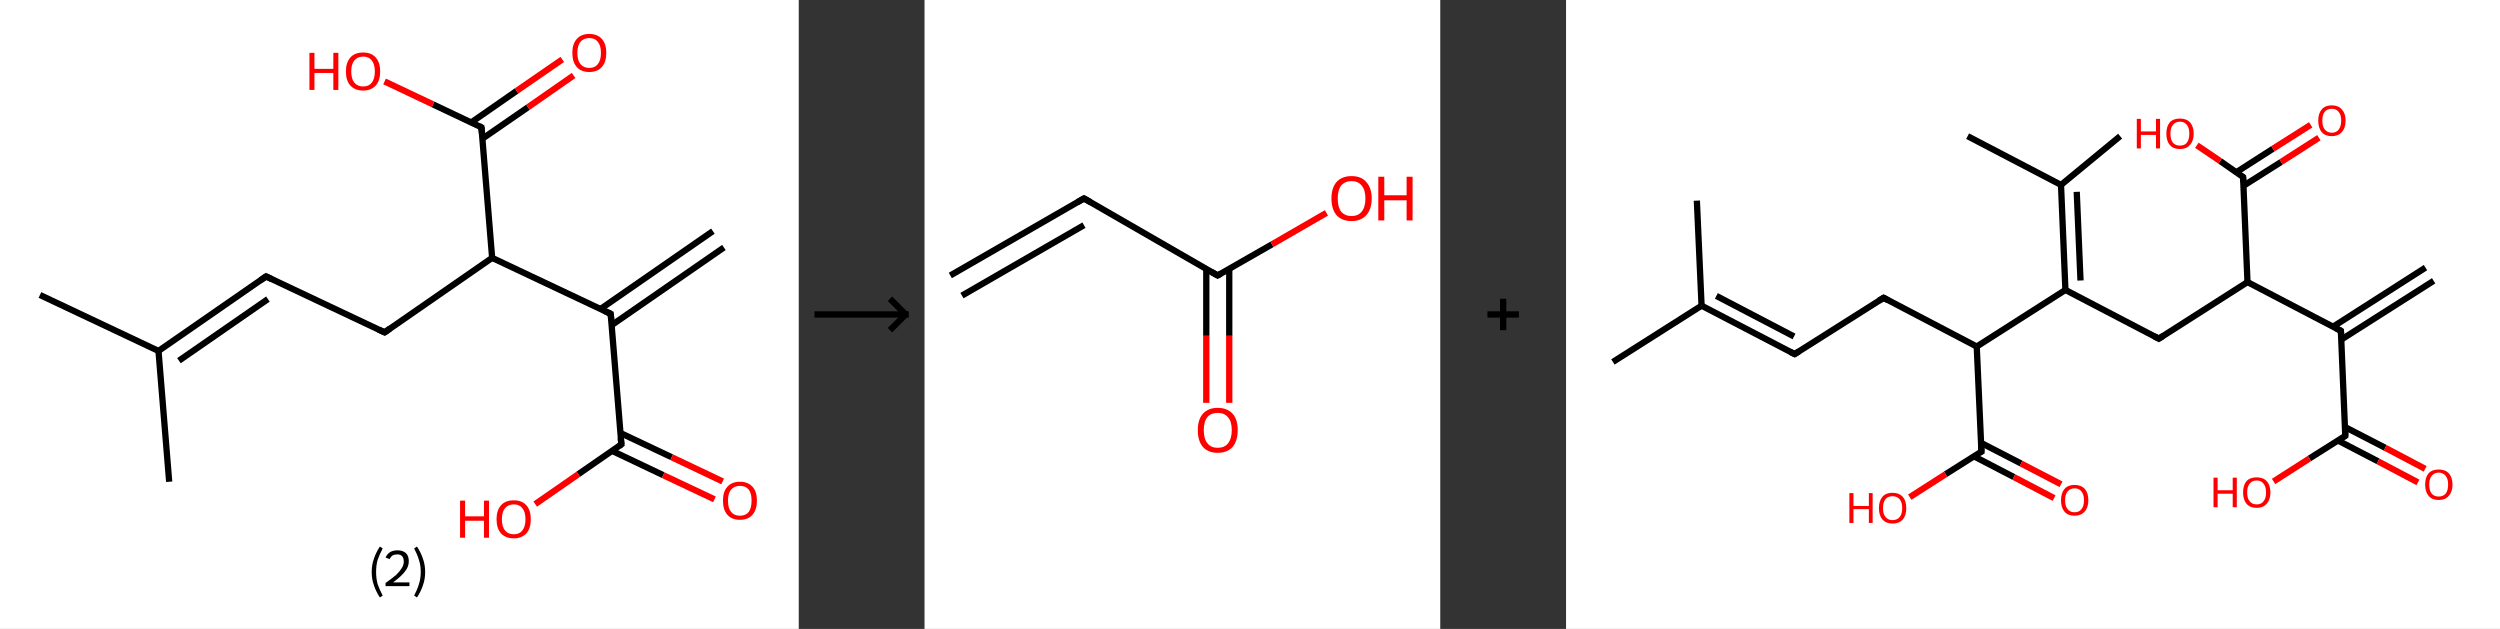 <?xml version='1.0' encoding='ASCII' standalone='yes'?>
<svg xmlns="http://www.w3.org/2000/svg" xmlns:xlink="http://www.w3.org/1999/xlink" version="1.1" width="795.0px" viewBox="0 0 795.0 200.0" height="200.0px">
  <rect x="0" y="0" width="795.0" height="200.0" fill="#333333" stroke="none"/>
  <g>
    <g transform="translate(0, 0) scale(1 1) "><!-- END OF HEADER -->
<rect style="opacity:1.0;fill:#FFFFFF;stroke:none" width="254.0" height="200.0" x="0.0" y="0.0"> </rect>
<path class="bond-0 atom-0 atom-1" d="M 230.2,78.7 L 194.5,103.4" style="fill:none;fill-rule:evenodd;stroke:#000000;stroke-width:2.0px;stroke-linecap:butt;stroke-linejoin:miter;stroke-opacity:1"/>
<path class="bond-0 atom-0 atom-1" d="M 226.7,73.5 L 190.9,98.3" style="fill:none;fill-rule:evenodd;stroke:#000000;stroke-width:2.0px;stroke-linecap:butt;stroke-linejoin:miter;stroke-opacity:1"/>
<path class="bond-1 atom-1 atom-2" d="M 194.2,99.8 L 197.6,141.3" style="fill:none;fill-rule:evenodd;stroke:#000000;stroke-width:2.0px;stroke-linecap:butt;stroke-linejoin:miter;stroke-opacity:1"/>
<path class="bond-2 atom-2 atom-3" d="M 194.7,143.4 L 210.9,151.1" style="fill:none;fill-rule:evenodd;stroke:#000000;stroke-width:2.0px;stroke-linecap:butt;stroke-linejoin:miter;stroke-opacity:1"/>
<path class="bond-2 atom-2 atom-3" d="M 210.9,151.1 L 227.2,158.8" style="fill:none;fill-rule:evenodd;stroke:#FF0000;stroke-width:2.0px;stroke-linecap:butt;stroke-linejoin:miter;stroke-opacity:1"/>
<path class="bond-2 atom-2 atom-3" d="M 197.3,137.7 L 213.6,145.4" style="fill:none;fill-rule:evenodd;stroke:#000000;stroke-width:2.0px;stroke-linecap:butt;stroke-linejoin:miter;stroke-opacity:1"/>
<path class="bond-2 atom-2 atom-3" d="M 213.6,145.4 L 229.8,153.1" style="fill:none;fill-rule:evenodd;stroke:#FF0000;stroke-width:2.0px;stroke-linecap:butt;stroke-linejoin:miter;stroke-opacity:1"/>
<path class="bond-3 atom-2 atom-4" d="M 197.6,141.3 L 183.9,150.8" style="fill:none;fill-rule:evenodd;stroke:#000000;stroke-width:2.0px;stroke-linecap:butt;stroke-linejoin:miter;stroke-opacity:1"/>
<path class="bond-3 atom-2 atom-4" d="M 183.9,150.8 L 170.2,160.3" style="fill:none;fill-rule:evenodd;stroke:#FF0000;stroke-width:2.0px;stroke-linecap:butt;stroke-linejoin:miter;stroke-opacity:1"/>
<path class="bond-4 atom-1 atom-5" d="M 194.2,99.8 L 156.5,82.0" style="fill:none;fill-rule:evenodd;stroke:#000000;stroke-width:2.0px;stroke-linecap:butt;stroke-linejoin:miter;stroke-opacity:1"/>
<path class="bond-5 atom-5 atom-6" d="M 156.5,82.0 L 122.3,105.7" style="fill:none;fill-rule:evenodd;stroke:#000000;stroke-width:2.0px;stroke-linecap:butt;stroke-linejoin:miter;stroke-opacity:1"/>
<path class="bond-6 atom-6 atom-7" d="M 122.3,105.7 L 84.6,87.9" style="fill:none;fill-rule:evenodd;stroke:#000000;stroke-width:2.0px;stroke-linecap:butt;stroke-linejoin:miter;stroke-opacity:1"/>
<path class="bond-7 atom-7 atom-8" d="M 84.6,87.9 L 50.4,111.6" style="fill:none;fill-rule:evenodd;stroke:#000000;stroke-width:2.0px;stroke-linecap:butt;stroke-linejoin:miter;stroke-opacity:1"/>
<path class="bond-7 atom-7 atom-8" d="M 85.2,95.1 L 56.9,114.7" style="fill:none;fill-rule:evenodd;stroke:#000000;stroke-width:2.0px;stroke-linecap:butt;stroke-linejoin:miter;stroke-opacity:1"/>
<path class="bond-8 atom-8 atom-9" d="M 50.4,111.6 L 12.7,93.8" style="fill:none;fill-rule:evenodd;stroke:#000000;stroke-width:2.0px;stroke-linecap:butt;stroke-linejoin:miter;stroke-opacity:1"/>
<path class="bond-9 atom-8 atom-10" d="M 50.4,111.6 L 53.8,153.2" style="fill:none;fill-rule:evenodd;stroke:#000000;stroke-width:2.0px;stroke-linecap:butt;stroke-linejoin:miter;stroke-opacity:1"/>
<path class="bond-10 atom-5 atom-11" d="M 156.5,82.0 L 153.1,40.5" style="fill:none;fill-rule:evenodd;stroke:#000000;stroke-width:2.0px;stroke-linecap:butt;stroke-linejoin:miter;stroke-opacity:1"/>
<path class="bond-11 atom-11 atom-12" d="M 153.4,44.1 L 167.9,34.1" style="fill:none;fill-rule:evenodd;stroke:#000000;stroke-width:2.0px;stroke-linecap:butt;stroke-linejoin:miter;stroke-opacity:1"/>
<path class="bond-11 atom-11 atom-12" d="M 167.9,34.1 L 182.4,24.0" style="fill:none;fill-rule:evenodd;stroke:#FF0000;stroke-width:2.0px;stroke-linecap:butt;stroke-linejoin:miter;stroke-opacity:1"/>
<path class="bond-11 atom-11 atom-12" d="M 149.9,38.9 L 164.3,28.9" style="fill:none;fill-rule:evenodd;stroke:#000000;stroke-width:2.0px;stroke-linecap:butt;stroke-linejoin:miter;stroke-opacity:1"/>
<path class="bond-11 atom-11 atom-12" d="M 164.3,28.9 L 178.8,18.9" style="fill:none;fill-rule:evenodd;stroke:#FF0000;stroke-width:2.0px;stroke-linecap:butt;stroke-linejoin:miter;stroke-opacity:1"/>
<path class="bond-12 atom-11 atom-13" d="M 153.1,40.5 L 137.7,33.2" style="fill:none;fill-rule:evenodd;stroke:#000000;stroke-width:2.0px;stroke-linecap:butt;stroke-linejoin:miter;stroke-opacity:1"/>
<path class="bond-12 atom-11 atom-13" d="M 137.7,33.2 L 122.3,25.9" style="fill:none;fill-rule:evenodd;stroke:#FF0000;stroke-width:2.0px;stroke-linecap:butt;stroke-linejoin:miter;stroke-opacity:1"/>
<path d="M 194.4,101.9 L 194.2,99.8 L 192.3,98.9" style="fill:none;stroke:#000000;stroke-width:2.0px;stroke-linecap:butt;stroke-linejoin:miter;stroke-opacity:1;"/>
<path d="M 197.4,139.3 L 197.6,141.3 L 196.9,141.8" style="fill:none;stroke:#000000;stroke-width:2.0px;stroke-linecap:butt;stroke-linejoin:miter;stroke-opacity:1;"/>
<path d="M 124.0,104.5 L 122.3,105.7 L 120.4,104.8" style="fill:none;stroke:#000000;stroke-width:2.0px;stroke-linecap:butt;stroke-linejoin:miter;stroke-opacity:1;"/>
<path d="M 86.5,88.8 L 84.6,87.9 L 82.9,89.1" style="fill:none;stroke:#000000;stroke-width:2.0px;stroke-linecap:butt;stroke-linejoin:miter;stroke-opacity:1;"/>
<path d="M 153.3,42.6 L 153.1,40.5 L 152.4,40.1" style="fill:none;stroke:#000000;stroke-width:2.0px;stroke-linecap:butt;stroke-linejoin:miter;stroke-opacity:1;"/>
<path class="atom-3" d="M 229.9 159.2 Q 229.9 156.3, 231.3 154.8 Q 232.7 153.2, 235.3 153.2 Q 237.9 153.2, 239.3 154.8 Q 240.7 156.3, 240.7 159.2 Q 240.7 162.0, 239.3 163.7 Q 237.9 165.3, 235.3 165.3 Q 232.7 165.3, 231.3 163.7 Q 229.9 162.1, 229.9 159.2 M 235.3 164.0 Q 237.1 164.0, 238.1 162.8 Q 239.0 161.5, 239.0 159.2 Q 239.0 156.9, 238.1 155.7 Q 237.1 154.5, 235.3 154.5 Q 233.5 154.5, 232.5 155.7 Q 231.5 156.8, 231.5 159.2 Q 231.5 161.6, 232.5 162.8 Q 233.5 164.0, 235.3 164.0 " fill="#FF0000"/>
<path class="atom-4" d="M 146.3 159.2 L 147.9 159.2 L 147.9 164.2 L 153.9 164.2 L 153.9 159.2 L 155.5 159.2 L 155.5 171.0 L 153.9 171.0 L 153.9 165.6 L 147.9 165.6 L 147.9 171.0 L 146.3 171.0 L 146.3 159.2 " fill="#FF0000"/>
<path class="atom-4" d="M 157.9 165.1 Q 157.9 162.3, 159.3 160.7 Q 160.7 159.1, 163.4 159.1 Q 166.0 159.1, 167.4 160.7 Q 168.8 162.3, 168.8 165.1 Q 168.8 168.0, 167.4 169.6 Q 165.9 171.2, 163.4 171.2 Q 160.8 171.2, 159.3 169.6 Q 157.9 168.0, 157.9 165.1 M 163.4 169.9 Q 165.2 169.9, 166.1 168.7 Q 167.1 167.5, 167.1 165.1 Q 167.1 162.8, 166.1 161.6 Q 165.2 160.4, 163.4 160.4 Q 161.6 160.4, 160.6 161.6 Q 159.6 162.8, 159.6 165.1 Q 159.6 167.5, 160.6 168.7 Q 161.6 169.9, 163.4 169.9 " fill="#FF0000"/>
<path class="atom-12" d="M 182.0 16.8 Q 182.0 14.0, 183.4 12.4 Q 184.8 10.8, 187.4 10.8 Q 190.0 10.8, 191.4 12.4 Q 192.8 14.0, 192.8 16.8 Q 192.8 19.7, 191.4 21.3 Q 190.0 22.9, 187.4 22.9 Q 184.8 22.9, 183.4 21.3 Q 182.0 19.7, 182.0 16.8 M 187.4 21.6 Q 189.2 21.6, 190.1 20.4 Q 191.1 19.2, 191.1 16.8 Q 191.1 14.5, 190.1 13.3 Q 189.2 12.1, 187.4 12.1 Q 185.6 12.1, 184.6 13.3 Q 183.6 14.5, 183.6 16.8 Q 183.6 19.2, 184.6 20.4 Q 185.6 21.6, 187.4 21.6 " fill="#FF0000"/>
<path class="atom-13" d="M 98.4 16.8 L 100.0 16.8 L 100.0 21.9 L 106.0 21.9 L 106.0 16.8 L 107.6 16.8 L 107.6 28.6 L 106.0 28.6 L 106.0 23.2 L 100.0 23.2 L 100.0 28.6 L 98.4 28.6 L 98.4 16.8 " fill="#FF0000"/>
<path class="atom-13" d="M 110.0 22.7 Q 110.0 19.9, 111.4 18.3 Q 112.8 16.7, 115.5 16.7 Q 118.1 16.7, 119.5 18.3 Q 120.9 19.9, 120.9 22.7 Q 120.9 25.6, 119.5 27.2 Q 118.0 28.8, 115.5 28.8 Q 112.9 28.8, 111.4 27.2 Q 110.0 25.6, 110.0 22.7 M 115.5 27.5 Q 117.3 27.5, 118.2 26.3 Q 119.2 25.1, 119.2 22.7 Q 119.2 20.4, 118.2 19.2 Q 117.3 18.0, 115.5 18.0 Q 113.7 18.0, 112.7 19.2 Q 111.7 20.4, 111.7 22.7 Q 111.7 25.1, 112.7 26.3 Q 113.7 27.5, 115.5 27.5 " fill="#FF0000"/>
<path class="legend" d="M 118.2 181.9 Q 118.2 179.6, 118.9 177.7 Q 119.5 175.8, 120.8 173.8 L 121.7 174.4 Q 120.7 176.3, 120.1 178.0 Q 119.6 179.7, 119.6 181.9 Q 119.6 184.0, 120.1 185.8 Q 120.7 187.5, 121.7 189.4 L 120.8 190.0 Q 119.5 188.0, 118.9 186.1 Q 118.2 184.2, 118.2 181.9 " fill="#000000"/>
<path class="legend" d="M 122.6 177.3 Q 123.1 176.2, 124.0 175.6 Q 125.0 175.0, 126.4 175.0 Q 128.1 175.0, 129.1 175.9 Q 130.0 176.8, 130.0 178.5 Q 130.0 180.2, 128.8 181.7 Q 127.6 183.3, 125.0 185.2 L 130.2 185.2 L 130.2 186.4 L 122.6 186.4 L 122.6 185.4 Q 124.7 183.9, 126.0 182.8 Q 127.2 181.6, 127.8 180.6 Q 128.4 179.6, 128.4 178.6 Q 128.4 177.5, 127.9 176.9 Q 127.4 176.3, 126.4 176.3 Q 125.5 176.3, 124.9 176.6 Q 124.3 177.0, 123.9 177.8 L 122.6 177.3 " fill="#000000"/>
<path class="legend" d="M 135.2 181.9 Q 135.2 184.2, 134.5 186.1 Q 133.9 188.0, 132.6 190.0 L 131.7 189.4 Q 132.7 187.5, 133.2 185.8 Q 133.8 184.0, 133.8 181.9 Q 133.8 179.7, 133.2 178.0 Q 132.7 176.3, 131.7 174.4 L 132.6 173.8 Q 133.9 175.8, 134.5 177.7 Q 135.2 179.6, 135.2 181.9 " fill="#000000"/>
</g>
    <g transform="translate(254, 0) scale(1 1) "><line x1="5" y1="100" x2="35" y2="100" style="stroke:rgb(0,0,0);stroke-width:2"/>
  <line x1="34" y1="100" x2="29" y2="95" style="stroke:rgb(0,0,0);stroke-width:2"/>
  <line x1="34" y1="100" x2="29" y2="105" style="stroke:rgb(0,0,0);stroke-width:2"/>
</g>
    <g transform="translate(294.0, 0) scale(1 1) "><!-- END OF HEADER -->
<rect style="opacity:1.0;fill:#FFFFFF;stroke:none" width="164.0" height="200.0" x="0.0" y="0.0"> </rect>
<path class="bond-0 atom-0 atom-1" d="M 8.2,87.6 L 50.7,63.1" style="fill:none;fill-rule:evenodd;stroke:#000000;stroke-width:2.0px;stroke-linecap:butt;stroke-linejoin:miter;stroke-opacity:1"/>
<path class="bond-0 atom-0 atom-1" d="M 11.9,94.0 L 50.7,71.6" style="fill:none;fill-rule:evenodd;stroke:#000000;stroke-width:2.0px;stroke-linecap:butt;stroke-linejoin:miter;stroke-opacity:1"/>
<path class="bond-1 atom-1 atom-2" d="M 50.7,63.1 L 93.2,87.6" style="fill:none;fill-rule:evenodd;stroke:#000000;stroke-width:2.0px;stroke-linecap:butt;stroke-linejoin:miter;stroke-opacity:1"/>
<path class="bond-2 atom-2 atom-3" d="M 89.6,85.5 L 89.6,106.8" style="fill:none;fill-rule:evenodd;stroke:#000000;stroke-width:2.0px;stroke-linecap:butt;stroke-linejoin:miter;stroke-opacity:1"/>
<path class="bond-2 atom-2 atom-3" d="M 89.6,106.8 L 89.6,128.1" style="fill:none;fill-rule:evenodd;stroke:#FF0000;stroke-width:2.0px;stroke-linecap:butt;stroke-linejoin:miter;stroke-opacity:1"/>
<path class="bond-2 atom-2 atom-3" d="M 96.9,85.5 L 96.9,106.8" style="fill:none;fill-rule:evenodd;stroke:#000000;stroke-width:2.0px;stroke-linecap:butt;stroke-linejoin:miter;stroke-opacity:1"/>
<path class="bond-2 atom-2 atom-3" d="M 96.9,106.8 L 96.9,128.1" style="fill:none;fill-rule:evenodd;stroke:#FF0000;stroke-width:2.0px;stroke-linecap:butt;stroke-linejoin:miter;stroke-opacity:1"/>
<path class="bond-3 atom-2 atom-4" d="M 93.2,87.6 L 110.5,77.7" style="fill:none;fill-rule:evenodd;stroke:#000000;stroke-width:2.0px;stroke-linecap:butt;stroke-linejoin:miter;stroke-opacity:1"/>
<path class="bond-3 atom-2 atom-4" d="M 110.5,77.7 L 127.8,67.7" style="fill:none;fill-rule:evenodd;stroke:#FF0000;stroke-width:2.0px;stroke-linecap:butt;stroke-linejoin:miter;stroke-opacity:1"/>
<path d="M 48.6,64.3 L 50.7,63.1 L 52.8,64.3" style="fill:none;stroke:#000000;stroke-width:2.0px;stroke-linecap:butt;stroke-linejoin:miter;stroke-opacity:1;"/>
<path d="M 91.1,86.4 L 93.2,87.6 L 94.1,87.1" style="fill:none;stroke:#000000;stroke-width:2.0px;stroke-linecap:butt;stroke-linejoin:miter;stroke-opacity:1;"/>
<path class="atom-3" d="M 86.9 136.8 Q 86.9 133.4, 88.5 131.6 Q 90.2 129.7, 93.2 129.7 Q 96.3 129.7, 98.0 131.6 Q 99.6 133.4, 99.6 136.8 Q 99.6 140.1, 98.0 142.1 Q 96.3 144.0, 93.2 144.0 Q 90.2 144.0, 88.5 142.1 Q 86.9 140.2, 86.9 136.8 M 93.2 142.4 Q 95.4 142.4, 96.5 141.0 Q 97.7 139.5, 97.7 136.8 Q 97.7 134.0, 96.5 132.7 Q 95.4 131.3, 93.2 131.3 Q 91.1 131.3, 90.0 132.6 Q 88.8 134.0, 88.8 136.8 Q 88.8 139.6, 90.0 141.0 Q 91.1 142.4, 93.2 142.4 " fill="#FF0000"/>
<path class="atom-4" d="M 129.4 63.1 Q 129.4 59.8, 131.0 57.9 Q 132.7 56.0, 135.8 56.0 Q 138.9 56.0, 140.5 57.9 Q 142.2 59.8, 142.2 63.1 Q 142.2 66.5, 140.5 68.4 Q 138.8 70.3, 135.8 70.3 Q 132.7 70.3, 131.0 68.4 Q 129.4 66.5, 129.4 63.1 M 135.8 68.7 Q 137.9 68.7, 139.0 67.3 Q 140.2 65.9, 140.2 63.1 Q 140.2 60.4, 139.0 59.0 Q 137.9 57.6, 135.8 57.6 Q 133.7 57.6, 132.5 59.0 Q 131.4 60.4, 131.4 63.1 Q 131.4 65.9, 132.5 67.3 Q 133.7 68.7, 135.8 68.7 " fill="#FF0000"/>
<path class="atom-4" d="M 144.3 56.2 L 146.2 56.2 L 146.2 62.1 L 153.3 62.1 L 153.3 56.2 L 155.2 56.2 L 155.2 70.1 L 153.3 70.1 L 153.3 63.7 L 146.2 63.7 L 146.2 70.1 L 144.3 70.1 L 144.3 56.2 " fill="#FF0000"/>
</g>
    <g transform="translate(458.0, 0) scale(1 1) "><line x1="15" y1="100" x2="25" y2="100" style="stroke:rgb(0,0,0);stroke-width:2"/>
  <line x1="20" y1="95" x2="20" y2="105" style="stroke:rgb(0,0,0);stroke-width:2"/>
</g>
    <g transform="translate(498.0, 0) scale(1 1) "><!-- END OF HEADER -->
<rect style="opacity:1.0;fill:#FFFFFF;stroke:none" width="297.0" height="200.0" x="0.0" y="0.0"> </rect>
<path class="bond-0 atom-0 atom-1" d="M 275.9,89.3 L 246.5,108.0" style="fill:none;fill-rule:evenodd;stroke:#000000;stroke-width:2.0px;stroke-linecap:butt;stroke-linejoin:miter;stroke-opacity:1"/>
<path class="bond-0 atom-0 atom-1" d="M 273.3,85.1 L 243.9,103.9" style="fill:none;fill-rule:evenodd;stroke:#000000;stroke-width:2.0px;stroke-linecap:butt;stroke-linejoin:miter;stroke-opacity:1"/>
<path class="bond-1 atom-1 atom-2" d="M 246.4,105.2 L 247.8,138.6" style="fill:none;fill-rule:evenodd;stroke:#000000;stroke-width:2.0px;stroke-linecap:butt;stroke-linejoin:miter;stroke-opacity:1"/>
<path class="bond-2 atom-2 atom-3" d="M 245.5,140.1 L 258.2,146.7" style="fill:none;fill-rule:evenodd;stroke:#000000;stroke-width:2.0px;stroke-linecap:butt;stroke-linejoin:miter;stroke-opacity:1"/>
<path class="bond-2 atom-2 atom-3" d="M 258.2,146.7 L 270.9,153.4" style="fill:none;fill-rule:evenodd;stroke:#FF0000;stroke-width:2.0px;stroke-linecap:butt;stroke-linejoin:miter;stroke-opacity:1"/>
<path class="bond-2 atom-2 atom-3" d="M 247.7,135.8 L 260.5,142.4" style="fill:none;fill-rule:evenodd;stroke:#000000;stroke-width:2.0px;stroke-linecap:butt;stroke-linejoin:miter;stroke-opacity:1"/>
<path class="bond-2 atom-2 atom-3" d="M 260.5,142.4 L 273.2,149.1" style="fill:none;fill-rule:evenodd;stroke:#FF0000;stroke-width:2.0px;stroke-linecap:butt;stroke-linejoin:miter;stroke-opacity:1"/>
<path class="bond-3 atom-2 atom-4" d="M 247.8,138.6 L 236.4,145.8" style="fill:none;fill-rule:evenodd;stroke:#000000;stroke-width:2.0px;stroke-linecap:butt;stroke-linejoin:miter;stroke-opacity:1"/>
<path class="bond-3 atom-2 atom-4" d="M 236.4,145.8 L 225.0,153.1" style="fill:none;fill-rule:evenodd;stroke:#FF0000;stroke-width:2.0px;stroke-linecap:butt;stroke-linejoin:miter;stroke-opacity:1"/>
<path class="bond-4 atom-1 atom-5" d="M 246.4,105.2 L 216.7,89.7" style="fill:none;fill-rule:evenodd;stroke:#000000;stroke-width:2.0px;stroke-linecap:butt;stroke-linejoin:miter;stroke-opacity:1"/>
<path class="bond-5 atom-5 atom-6" d="M 216.7,89.7 L 188.5,107.7" style="fill:none;fill-rule:evenodd;stroke:#000000;stroke-width:2.0px;stroke-linecap:butt;stroke-linejoin:miter;stroke-opacity:1"/>
<path class="bond-6 atom-6 atom-7" d="M 188.5,107.7 L 158.8,92.2" style="fill:none;fill-rule:evenodd;stroke:#000000;stroke-width:2.0px;stroke-linecap:butt;stroke-linejoin:miter;stroke-opacity:1"/>
<path class="bond-7 atom-7 atom-8" d="M 158.8,92.2 L 157.4,58.8" style="fill:none;fill-rule:evenodd;stroke:#000000;stroke-width:2.0px;stroke-linecap:butt;stroke-linejoin:miter;stroke-opacity:1"/>
<path class="bond-7 atom-7 atom-8" d="M 163.6,89.2 L 162.4,61.0" style="fill:none;fill-rule:evenodd;stroke:#000000;stroke-width:2.0px;stroke-linecap:butt;stroke-linejoin:miter;stroke-opacity:1"/>
<path class="bond-8 atom-8 atom-9" d="M 157.4,58.8 L 127.7,43.3" style="fill:none;fill-rule:evenodd;stroke:#000000;stroke-width:2.0px;stroke-linecap:butt;stroke-linejoin:miter;stroke-opacity:1"/>
<path class="bond-9 atom-8 atom-10" d="M 157.4,58.8 L 176.2,43.3" style="fill:none;fill-rule:evenodd;stroke:#000000;stroke-width:2.0px;stroke-linecap:butt;stroke-linejoin:miter;stroke-opacity:1"/>
<path class="bond-10 atom-7 atom-11" d="M 158.8,92.2 L 130.6,110.2" style="fill:none;fill-rule:evenodd;stroke:#000000;stroke-width:2.0px;stroke-linecap:butt;stroke-linejoin:miter;stroke-opacity:1"/>
<path class="bond-11 atom-11 atom-12" d="M 130.6,110.2 L 101.0,94.7" style="fill:none;fill-rule:evenodd;stroke:#000000;stroke-width:2.0px;stroke-linecap:butt;stroke-linejoin:miter;stroke-opacity:1"/>
<path class="bond-12 atom-12 atom-13" d="M 101.0,94.7 L 72.7,112.6" style="fill:none;fill-rule:evenodd;stroke:#000000;stroke-width:2.0px;stroke-linecap:butt;stroke-linejoin:miter;stroke-opacity:1"/>
<path class="bond-13 atom-13 atom-14" d="M 72.7,112.6 L 43.1,97.2" style="fill:none;fill-rule:evenodd;stroke:#000000;stroke-width:2.0px;stroke-linecap:butt;stroke-linejoin:miter;stroke-opacity:1"/>
<path class="bond-13 atom-13 atom-14" d="M 72.5,107.0 L 47.8,94.1" style="fill:none;fill-rule:evenodd;stroke:#000000;stroke-width:2.0px;stroke-linecap:butt;stroke-linejoin:miter;stroke-opacity:1"/>
<path class="bond-14 atom-14 atom-15" d="M 43.1,97.2 L 14.9,115.1" style="fill:none;fill-rule:evenodd;stroke:#000000;stroke-width:2.0px;stroke-linecap:butt;stroke-linejoin:miter;stroke-opacity:1"/>
<path class="bond-15 atom-14 atom-16" d="M 43.1,97.2 L 41.6,63.8" style="fill:none;fill-rule:evenodd;stroke:#000000;stroke-width:2.0px;stroke-linecap:butt;stroke-linejoin:miter;stroke-opacity:1"/>
<path class="bond-16 atom-11 atom-17" d="M 130.6,110.2 L 132.1,143.6" style="fill:none;fill-rule:evenodd;stroke:#000000;stroke-width:2.0px;stroke-linecap:butt;stroke-linejoin:miter;stroke-opacity:1"/>
<path class="bond-17 atom-17 atom-18" d="M 129.7,145.1 L 142.4,151.7" style="fill:none;fill-rule:evenodd;stroke:#000000;stroke-width:2.0px;stroke-linecap:butt;stroke-linejoin:miter;stroke-opacity:1"/>
<path class="bond-17 atom-17 atom-18" d="M 142.4,151.7 L 155.2,158.4" style="fill:none;fill-rule:evenodd;stroke:#FF0000;stroke-width:2.0px;stroke-linecap:butt;stroke-linejoin:miter;stroke-opacity:1"/>
<path class="bond-17 atom-17 atom-18" d="M 131.9,140.8 L 144.7,147.4" style="fill:none;fill-rule:evenodd;stroke:#000000;stroke-width:2.0px;stroke-linecap:butt;stroke-linejoin:miter;stroke-opacity:1"/>
<path class="bond-17 atom-17 atom-18" d="M 144.7,147.4 L 157.4,154.0" style="fill:none;fill-rule:evenodd;stroke:#FF0000;stroke-width:2.0px;stroke-linecap:butt;stroke-linejoin:miter;stroke-opacity:1"/>
<path class="bond-18 atom-17 atom-19" d="M 132.1,143.6 L 120.7,150.8" style="fill:none;fill-rule:evenodd;stroke:#000000;stroke-width:2.0px;stroke-linecap:butt;stroke-linejoin:miter;stroke-opacity:1"/>
<path class="bond-18 atom-17 atom-19" d="M 120.7,150.8 L 109.3,158.1" style="fill:none;fill-rule:evenodd;stroke:#FF0000;stroke-width:2.0px;stroke-linecap:butt;stroke-linejoin:miter;stroke-opacity:1"/>
<path class="bond-19 atom-5 atom-20" d="M 216.7,89.7 L 215.3,56.3" style="fill:none;fill-rule:evenodd;stroke:#000000;stroke-width:2.0px;stroke-linecap:butt;stroke-linejoin:miter;stroke-opacity:1"/>
<path class="bond-20 atom-20 atom-21" d="M 215.4,59.1 L 227.4,51.5" style="fill:none;fill-rule:evenodd;stroke:#000000;stroke-width:2.0px;stroke-linecap:butt;stroke-linejoin:miter;stroke-opacity:1"/>
<path class="bond-20 atom-20 atom-21" d="M 227.4,51.5 L 239.4,43.8" style="fill:none;fill-rule:evenodd;stroke:#FF0000;stroke-width:2.0px;stroke-linecap:butt;stroke-linejoin:miter;stroke-opacity:1"/>
<path class="bond-20 atom-20 atom-21" d="M 213.1,54.8 L 224.8,47.3" style="fill:none;fill-rule:evenodd;stroke:#000000;stroke-width:2.0px;stroke-linecap:butt;stroke-linejoin:miter;stroke-opacity:1"/>
<path class="bond-20 atom-20 atom-21" d="M 224.8,47.3 L 236.8,39.7" style="fill:none;fill-rule:evenodd;stroke:#FF0000;stroke-width:2.0px;stroke-linecap:butt;stroke-linejoin:miter;stroke-opacity:1"/>
<path class="bond-21 atom-20 atom-22" d="M 215.3,56.3 L 208.0,51.2" style="fill:none;fill-rule:evenodd;stroke:#000000;stroke-width:2.0px;stroke-linecap:butt;stroke-linejoin:miter;stroke-opacity:1"/>
<path class="bond-21 atom-20 atom-22" d="M 208.0,51.2 L 200.6,46.2" style="fill:none;fill-rule:evenodd;stroke:#FF0000;stroke-width:2.0px;stroke-linecap:butt;stroke-linejoin:miter;stroke-opacity:1"/>
<path d="M 246.5,106.8 L 246.4,105.2 L 244.9,104.4" style="fill:none;stroke:#000000;stroke-width:2.0px;stroke-linecap:butt;stroke-linejoin:miter;stroke-opacity:1;"/>
<path d="M 247.8,136.9 L 247.8,138.6 L 247.3,138.9" style="fill:none;stroke:#000000;stroke-width:2.0px;stroke-linecap:butt;stroke-linejoin:miter;stroke-opacity:1;"/>
<path d="M 189.9,106.8 L 188.5,107.7 L 187.0,106.9" style="fill:none;stroke:#000000;stroke-width:2.0px;stroke-linecap:butt;stroke-linejoin:miter;stroke-opacity:1;"/>
<path d="M 102.4,95.5 L 101.0,94.7 L 99.5,95.6" style="fill:none;stroke:#000000;stroke-width:2.0px;stroke-linecap:butt;stroke-linejoin:miter;stroke-opacity:1;"/>
<path d="M 74.1,111.7 L 72.7,112.6 L 71.3,111.9" style="fill:none;stroke:#000000;stroke-width:2.0px;stroke-linecap:butt;stroke-linejoin:miter;stroke-opacity:1;"/>
<path d="M 132.0,141.9 L 132.1,143.6 L 131.5,143.9" style="fill:none;stroke:#000000;stroke-width:2.0px;stroke-linecap:butt;stroke-linejoin:miter;stroke-opacity:1;"/>
<path d="M 215.4,58.0 L 215.3,56.3 L 214.9,56.0" style="fill:none;stroke:#000000;stroke-width:2.0px;stroke-linecap:butt;stroke-linejoin:miter;stroke-opacity:1;"/>
<path class="atom-3" d="M 273.2 154.1 Q 273.2 151.8, 274.3 150.5 Q 275.4 149.3, 277.5 149.3 Q 279.6 149.3, 280.7 150.5 Q 281.9 151.8, 281.9 154.1 Q 281.9 156.4, 280.7 157.7 Q 279.6 159.0, 277.5 159.0 Q 275.4 159.0, 274.3 157.7 Q 273.2 156.4, 273.2 154.1 M 277.5 157.9 Q 278.9 157.9, 279.7 157.0 Q 280.5 156.0, 280.5 154.1 Q 280.5 152.2, 279.7 151.3 Q 278.9 150.3, 277.5 150.3 Q 276.1 150.3, 275.3 151.3 Q 274.5 152.2, 274.5 154.1 Q 274.5 156.0, 275.3 157.0 Q 276.1 157.9, 277.5 157.9 " fill="#FF0000"/>
<path class="atom-4" d="M 205.9 151.9 L 207.2 151.9 L 207.2 155.9 L 212.0 155.9 L 212.0 151.9 L 213.3 151.9 L 213.3 161.3 L 212.0 161.3 L 212.0 157.0 L 207.2 157.0 L 207.2 161.3 L 205.9 161.3 L 205.9 151.9 " fill="#FF0000"/>
<path class="atom-4" d="M 215.3 156.6 Q 215.3 154.3, 216.4 153.0 Q 217.5 151.8, 219.6 151.8 Q 221.7 151.8, 222.8 153.0 Q 224.0 154.3, 224.0 156.6 Q 224.0 158.9, 222.8 160.2 Q 221.7 161.5, 219.6 161.5 Q 217.5 161.5, 216.4 160.2 Q 215.3 158.9, 215.3 156.6 M 219.6 160.4 Q 221.1 160.4, 221.8 159.4 Q 222.6 158.5, 222.6 156.6 Q 222.6 154.7, 221.8 153.8 Q 221.1 152.8, 219.6 152.8 Q 218.2 152.8, 217.4 153.8 Q 216.6 154.7, 216.6 156.6 Q 216.6 158.5, 217.4 159.4 Q 218.2 160.4, 219.6 160.4 " fill="#FF0000"/>
<path class="atom-18" d="M 157.4 159.1 Q 157.4 156.8, 158.5 155.5 Q 159.6 154.2, 161.7 154.2 Q 163.8 154.2, 165.0 155.5 Q 166.1 156.8, 166.1 159.1 Q 166.1 161.4, 164.9 162.7 Q 163.8 164.0, 161.7 164.0 Q 159.6 164.0, 158.5 162.7 Q 157.4 161.4, 157.4 159.1 M 161.7 162.9 Q 163.2 162.9, 163.9 161.9 Q 164.7 161.0, 164.7 159.1 Q 164.7 157.2, 163.9 156.3 Q 163.2 155.3, 161.7 155.3 Q 160.3 155.3, 159.5 156.3 Q 158.7 157.2, 158.7 159.1 Q 158.7 161.0, 159.5 161.9 Q 160.3 162.9, 161.7 162.9 " fill="#FF0000"/>
<path class="atom-19" d="M 90.1 156.8 L 91.4 156.8 L 91.4 160.9 L 96.3 160.9 L 96.3 156.8 L 97.5 156.8 L 97.5 166.3 L 96.3 166.3 L 96.3 161.9 L 91.4 161.9 L 91.4 166.3 L 90.1 166.3 L 90.1 156.8 " fill="#FF0000"/>
<path class="atom-19" d="M 99.5 161.6 Q 99.5 159.3, 100.6 158.0 Q 101.7 156.7, 103.8 156.7 Q 105.9 156.7, 107.1 158.0 Q 108.2 159.3, 108.2 161.6 Q 108.2 163.9, 107.1 165.2 Q 105.9 166.5, 103.8 166.5 Q 101.8 166.5, 100.6 165.2 Q 99.5 163.9, 99.5 161.6 M 103.8 165.4 Q 105.3 165.4, 106.1 164.4 Q 106.9 163.5, 106.9 161.6 Q 106.9 159.7, 106.1 158.8 Q 105.3 157.8, 103.8 157.8 Q 102.4 157.8, 101.6 158.7 Q 100.8 159.7, 100.8 161.6 Q 100.8 163.5, 101.6 164.4 Q 102.4 165.4, 103.8 165.4 " fill="#FF0000"/>
<path class="atom-21" d="M 239.2 38.3 Q 239.2 36.1, 240.3 34.8 Q 241.4 33.5, 243.5 33.5 Q 245.6 33.5, 246.7 34.8 Q 247.9 36.1, 247.9 38.3 Q 247.9 40.7, 246.7 42.0 Q 245.6 43.3, 243.5 43.3 Q 241.4 43.3, 240.3 42.0 Q 239.2 40.7, 239.2 38.3 M 243.5 42.2 Q 245.0 42.2, 245.7 41.2 Q 246.5 40.2, 246.5 38.3 Q 246.5 36.5, 245.7 35.6 Q 245.0 34.6, 243.5 34.6 Q 242.1 34.6, 241.3 35.5 Q 240.5 36.5, 240.5 38.3 Q 240.5 40.3, 241.3 41.2 Q 242.1 42.2, 243.5 42.2 " fill="#FF0000"/>
<path class="atom-22" d="M 181.5 37.8 L 182.8 37.8 L 182.8 41.8 L 187.6 41.8 L 187.6 37.8 L 188.9 37.8 L 188.9 47.2 L 187.6 47.2 L 187.6 42.9 L 182.8 42.9 L 182.8 47.2 L 181.5 47.2 L 181.5 37.8 " fill="#FF0000"/>
<path class="atom-22" d="M 190.9 42.5 Q 190.9 40.2, 192.0 38.9 Q 193.1 37.7, 195.2 37.7 Q 197.3 37.7, 198.4 38.9 Q 199.6 40.2, 199.6 42.5 Q 199.6 44.8, 198.4 46.1 Q 197.3 47.4, 195.2 47.4 Q 193.1 47.4, 192.0 46.1 Q 190.9 44.8, 190.9 42.5 M 195.2 46.3 Q 196.7 46.3, 197.4 45.4 Q 198.2 44.4, 198.2 42.5 Q 198.2 40.6, 197.4 39.7 Q 196.7 38.7, 195.2 38.7 Q 193.8 38.7, 193.0 39.7 Q 192.2 40.6, 192.2 42.5 Q 192.2 44.4, 193.0 45.4 Q 193.8 46.3, 195.2 46.3 " fill="#FF0000"/>
</g>
  </g>
</svg>

